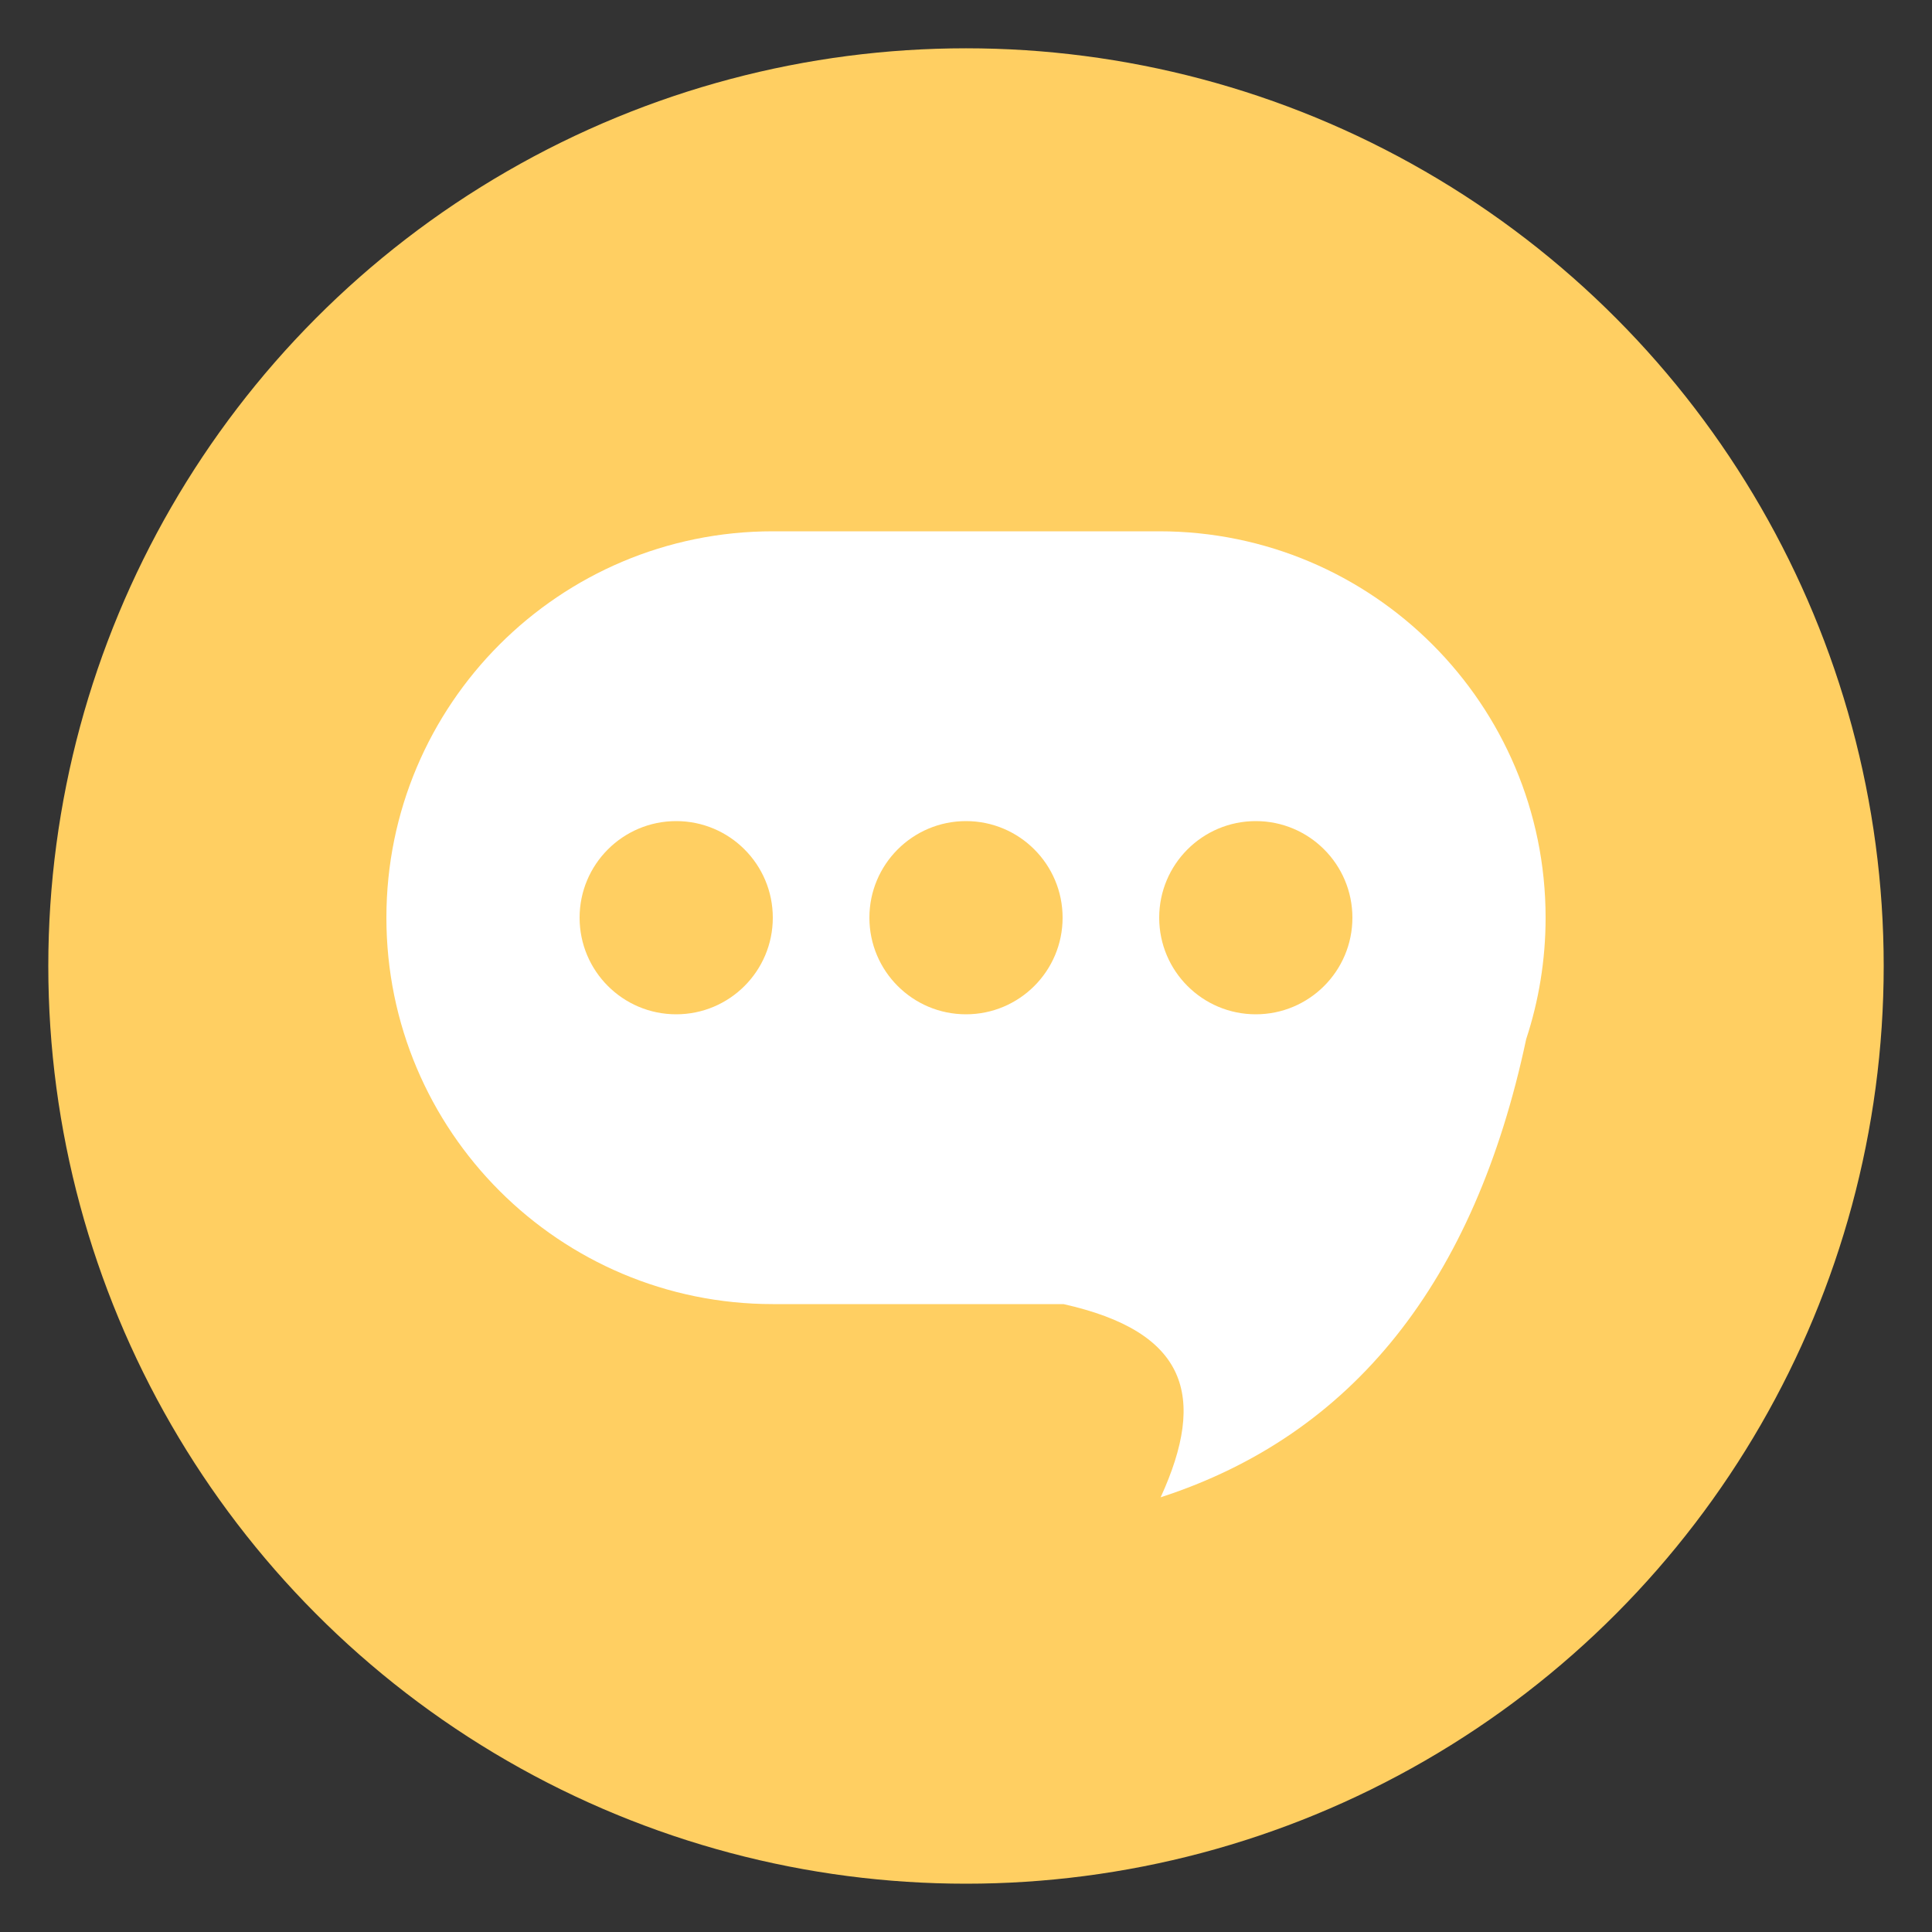 <?xml version="1.0" encoding="UTF-8"?>
<svg width="20px" height="20px" viewBox="0 0 20 20" version="1.1" xmlns="http://www.w3.org/2000/svg" xmlns:xlink="http://www.w3.org/1999/xlink">
    <rect x="0" y="0" width="20" height="20" fill="#333333" stroke="none"/>
    <!-- Generator: Sketch 59.1 (86144) - https://sketch.com -->
    <title>language</title>
    <desc>Created with Sketch.</desc>
    <g id="Symbols" stroke="none" stroke-width="1" fill="none" fill-rule="evenodd">
        <g id="language" transform="translate(1, 1)">
            <g>
                <g id="Nutritionist-Copy" fill="#FFCF62" stroke="#FFCF62">
                    <circle id="Oval" cx="9" cy="9" r="9"></circle>
                </g>
                <g id="Group-2" transform="translate(3, 4.5)">
                    <g id="Group" fill="#FFFFFF">
                        <path d="M4,8 C1.791,8 2.705415e-16,6.209 0,4 C-2.705415e-16,1.791 1.791,4.05812251e-16 4,0 L8,0 C10.209,-4.05812251e-16 12,1.791 12,4 C12,4.439 11.929,4.862 11.799,5.257 C11.265,7.773 10.004,9.354 8.015,10 C8.496,8.949 8.288,8.286 7.009,8 L4,8 Z" id="Combined-Shape"></path>
                    </g>
                    <g id="Group-3" transform="translate(2, 3)" fill="#FFCF62">
                        <circle id="Oval" cx="1" cy="1" r="1"></circle>
                        <circle id="Oval-Copy" cx="4" cy="1" r="1"></circle>
                        <circle id="Oval-Copy-2" cx="7" cy="1" r="1"></circle>
                    </g>
                </g>
            </g>
        </g>
    </g>
</svg>